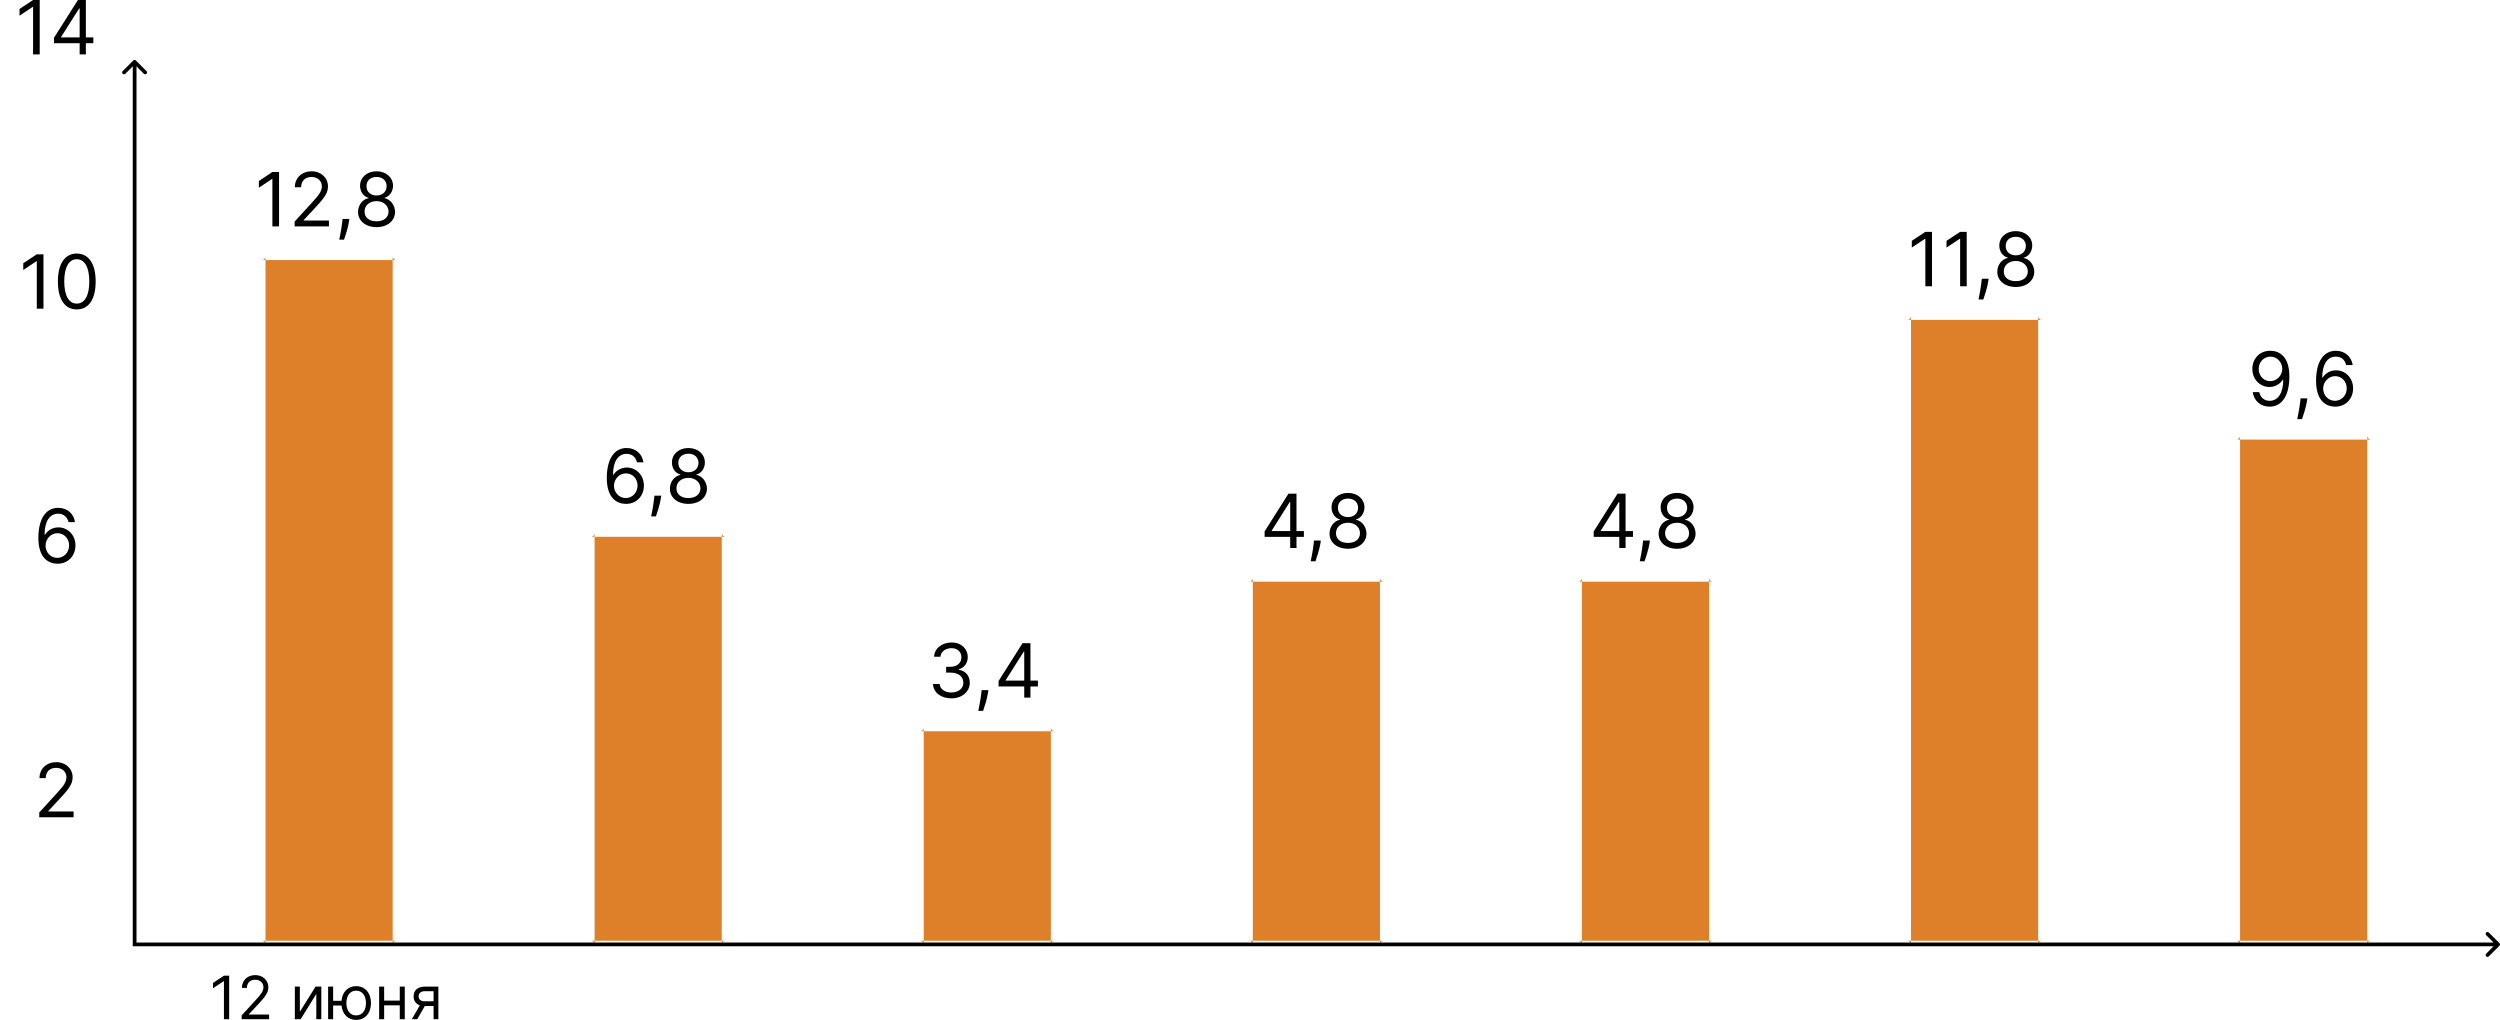 <svg width="334.251" height="136.365" viewBox="0 0 334.251 136.365" fill="none" xmlns="http://www.w3.org/2000/svg" xmlns:xlink="http://www.w3.org/1999/xlink">
	<desc>
			Created with Pixso.
	</desc>
	<defs/>
	<path id="0" d="M43.98 30.27L39.39 30.27L39.39 29.63L41.79 27C42.63 26.08 43.03 25.58 43.03 24.91C43.03 24.15 42.43 23.66 41.64 23.66C40.8 23.66 40.26 24.21 40.26 25.04L39.42 25.04C39.42 23.76 40.39 22.9 41.66 22.9C42.94 22.9 43.85 23.79 43.85 24.91C43.85 25.72 43.48 26.35 42.23 27.68L40.6 29.43L40.6 29.49L43.98 29.49L43.98 30.27ZM52.82 28.34C52.81 29.52 51.8 30.37 50.35 30.37C48.88 30.37 47.87 29.52 47.87 28.34C47.87 27.42 48.48 26.64 49.28 26.49L49.28 26.45C48.58 26.27 48.14 25.6 48.14 24.83C48.14 23.72 49.07 22.9 50.35 22.9C51.61 22.9 52.54 23.72 52.55 24.83C52.54 25.6 52.09 26.27 51.41 26.45L51.41 26.49C52.19 26.64 52.81 27.42 52.82 28.34ZM36.42 23L37.31 23L37.31 30.27L36.42 30.27L36.42 23.92L36.38 23.92L34.61 25.1L34.61 24.2L36.42 23ZM49 24.89C48.99 25.64 49.55 26.14 50.35 26.14C51.13 26.14 51.69 25.64 51.69 24.89C51.69 24.15 51.15 23.66 50.35 23.66C49.53 23.66 48.99 24.15 49 24.89ZM48.74 28.29C48.73 29.07 49.35 29.59 50.35 29.59C51.33 29.59 51.94 29.07 51.95 28.29C51.94 27.47 51.26 26.89 50.35 26.89C49.41 26.89 48.73 27.47 48.74 28.29ZM45.8 29.27L46.71 29.27L46.65 29.66C46.53 30.47 46.17 31.56 46 32.04L45.36 32.04C45.45 31.59 45.65 30.63 45.76 29.67L45.8 29.27Z" fill="#000000" fill-opacity="1" fill-rule="evenodd"/>
	<rect id="Rectangle 1856" rx="-0.5" width="17" height="91" transform="translate(35.5 34.773)" fill="#DE8029" fill-opacity="1"/>
	<path id="0" d="M35.98 136.27L32.31 136.27L32.31 135.76L34.23 133.66C34.91 132.92 35.22 132.52 35.22 131.99C35.22 131.37 34.74 130.99 34.11 130.99C33.44 130.99 33.01 131.42 33.01 132.09L32.34 132.09C32.34 131.06 33.11 130.37 34.13 130.37C35.15 130.37 35.88 131.09 35.88 131.99C35.88 132.63 35.59 133.13 34.59 134.2L33.28 135.6L33.28 135.64L35.98 135.64L35.98 136.27ZM29.94 130.45L30.64 130.45L30.64 136.27L29.94 136.27L29.94 131.19L29.9 131.19L28.48 132.13L28.48 131.42L29.94 130.45ZM43.87 131.91L44.54 131.91L44.54 133.81L45.66 133.81C45.76 132.62 46.53 131.85 47.62 131.85C48.8 131.85 49.6 132.75 49.6 134.11C49.6 135.46 48.8 136.36 47.62 136.36C46.54 136.36 45.78 135.61 45.66 134.44L44.54 134.44L44.54 136.27L43.87 136.27L43.87 131.91ZM40.09 131.91L40.09 135.28L42.19 131.91L42.96 131.91L42.96 136.27L42.29 136.27L42.29 132.89L40.2 136.27L39.42 136.27L39.42 131.91L40.09 131.91ZM50.69 131.91L51.36 131.91L51.36 133.78L53.45 133.78L53.45 131.91L54.12 131.91L54.12 136.27L53.45 136.27L53.45 134.41L51.36 134.41L51.36 136.27L50.69 136.27L50.69 131.91ZM58.61 136.27L57.97 136.27L57.97 134.5L56.8 134.5L55.79 136.27L55.06 136.27L56.13 134.41C55.6 134.23 55.3 133.8 55.3 133.2C55.3 132.39 55.87 131.91 56.81 131.91L58.61 131.91L58.61 136.27ZM46.31 134.11C46.31 134.99 46.72 135.76 47.62 135.76C48.52 135.76 48.93 134.99 48.93 134.11C48.93 133.24 48.52 132.45 47.62 132.45C46.72 132.45 46.31 133.24 46.31 134.11ZM56.73 133.87L57.97 133.87L57.97 132.52L56.81 132.52C56.29 132.52 55.97 132.78 55.97 133.2C55.97 133.62 56.26 133.87 56.73 133.87Z" fill="#000000" fill-opacity="1" fill-rule="evenodd"/>
	<path id="0" d="M86.09 64.92C86.09 66.28 85.13 67.39 83.66 67.37C82.47 67.35 81.13 66.6 81.13 63.92C81.13 61.35 82.14 59.9 83.78 59.9C85 59.9 85.86 60.68 86.03 61.81L85.17 61.81C85 61.16 84.54 60.68 83.78 60.68C82.65 60.68 81.96 61.7 81.96 63.48L82.02 63.48C82.41 62.88 83.06 62.51 83.81 62.51C85.05 62.51 86.09 63.52 86.09 64.92ZM94.52 65.34C94.51 66.52 93.49 67.37 92.04 67.37C90.58 67.37 89.56 66.52 89.57 65.34C89.56 64.42 90.18 63.64 90.98 63.49L90.98 63.45C90.28 63.27 89.83 62.6 89.84 61.83C89.83 60.72 90.77 59.9 92.04 59.9C93.31 59.9 94.24 60.72 94.24 61.83C94.24 62.6 93.79 63.27 93.11 63.45L93.11 63.49C93.89 63.64 94.51 64.42 94.52 65.34ZM90.69 61.89C90.69 62.64 91.25 63.14 92.04 63.14C92.83 63.14 93.38 62.64 93.39 61.89C93.38 61.15 92.85 60.66 92.04 60.66C91.23 60.66 90.69 61.15 90.69 61.89ZM82.09 64.94C82.08 65.81 82.75 66.59 83.66 66.59C84.56 66.59 85.24 65.85 85.24 64.92C85.24 64.02 84.58 63.29 83.69 63.29C82.79 63.29 82.09 64.07 82.09 64.94ZM90.44 65.29C90.43 66.07 91.05 66.59 92.04 66.59C93.03 66.59 93.64 66.07 93.65 65.29C93.64 64.47 92.96 63.89 92.04 63.89C91.11 63.89 90.43 64.47 90.44 65.29ZM87.5 66.27L88.41 66.27L88.35 66.66C88.23 67.47 87.87 68.56 87.7 69.04L87.06 69.04C87.15 68.59 87.35 67.63 87.45 66.67L87.5 66.27Z" fill="#000000" fill-opacity="1" fill-rule="evenodd"/>
	<rect id="Rectangle 1856" rx="-0.5" width="17" height="54" transform="translate(79.5 71.773)" fill="#DE8029" fill-opacity="1"/>
	<path id="0" d="M129.66 91.29C129.66 92.48 128.61 93.37 127.21 93.37C125.79 93.37 124.79 92.59 124.74 91.45L125.63 91.45C125.68 92.15 126.35 92.59 127.19 92.59C128.13 92.59 128.8 92.06 128.8 91.29C128.8 90.49 128.18 89.93 127.08 89.93L126.5 89.93L126.5 89.15L127.08 89.15C127.94 89.15 128.54 88.65 128.54 87.89C128.54 87.15 128.02 86.66 127.22 86.66C126.46 86.66 125.78 87.09 125.74 87.81L124.89 87.81C124.93 86.67 125.98 85.9 127.24 85.9C128.58 85.9 129.39 86.81 129.39 87.84C129.39 88.66 128.93 89.27 128.2 89.49L128.2 89.55C129.12 89.7 129.66 90.37 129.66 91.29ZM136.94 91.78L133.51 91.78L133.51 91.05L136.71 86L137.77 86L137.77 91L138.77 91L138.77 91.78L137.77 91.78L137.77 93.27L136.94 93.27L136.94 91.78ZM134.46 91L136.94 91L136.94 87.12L136.88 87.12L134.46 90.94L134.46 91ZM131.24 92.27L132.15 92.27L132.09 92.66C131.97 93.47 131.61 94.56 131.44 95.04L130.8 95.04C130.89 94.59 131.09 93.63 131.2 92.67L131.24 92.27Z" fill="#000000" fill-opacity="1" fill-rule="evenodd"/>
	<rect id="Rectangle 1856" rx="-0.5" width="17" height="28" transform="translate(123.5 97.773)" fill="#DE8029" fill-opacity="1"/>
	<path id="0" d="M182.7 71.34C182.69 72.52 181.68 73.37 180.23 73.37C178.76 73.37 177.75 72.52 177.76 71.34C177.75 70.42 178.36 69.64 179.16 69.49L179.16 69.45C178.47 69.27 178.02 68.6 178.03 67.83C178.02 66.72 178.95 65.9 180.23 65.9C181.49 65.9 182.42 66.72 182.43 67.83C182.42 68.6 181.98 69.27 181.29 69.45L181.29 69.49C182.08 69.64 182.69 70.42 182.7 71.34ZM172.5 71.78L169.08 71.78L169.08 71.05L172.27 66L173.34 66L173.34 71L174.33 71L174.33 71.78L173.34 71.78L173.34 73.27L172.5 73.27L172.5 71.78ZM178.88 67.89C178.87 68.64 179.43 69.14 180.23 69.14C181.01 69.14 181.57 68.64 181.58 67.89C181.57 67.15 181.03 66.66 180.23 66.66C179.41 66.66 178.87 67.15 178.88 67.89ZM170.03 71L172.5 71L172.5 67.12L172.44 67.12L170.03 70.94L170.03 71ZM178.62 71.29C178.62 72.07 179.23 72.59 180.23 72.59C181.21 72.59 181.83 72.07 181.83 71.29C181.83 70.47 181.15 69.89 180.23 69.89C179.29 69.89 178.62 70.47 178.62 71.29ZM175.68 72.27L176.59 72.27L176.54 72.66C176.41 73.47 176.05 74.56 175.88 75.04L175.24 75.04C175.33 74.59 175.54 73.63 175.64 72.67L175.68 72.27Z" fill="#000000" fill-opacity="1" fill-rule="evenodd"/>
	<rect id="Rectangle 1856" rx="-0.5" width="17" height="48" transform="translate(167.5 77.773)" fill="#DE8029" fill-opacity="1"/>
	<path id="0" d="M226.7 71.34C226.69 72.52 225.68 73.37 224.23 73.37C222.76 73.37 221.75 72.52 221.76 71.34C221.75 70.42 222.36 69.64 223.16 69.49L223.16 69.45C222.47 69.27 222.02 68.6 222.03 67.83C222.02 66.72 222.95 65.9 224.23 65.9C225.49 65.9 226.42 66.72 226.43 67.83C226.42 68.6 225.98 69.27 225.29 69.45L225.29 69.49C226.08 69.64 226.69 70.42 226.7 71.34ZM216.5 71.78L213.08 71.78L213.08 71.05L216.27 66L217.34 66L217.34 71L218.33 71L218.33 71.78L217.34 71.78L217.34 73.27L216.5 73.27L216.5 71.78ZM222.88 67.89C222.87 68.64 223.43 69.14 224.23 69.14C225.01 69.14 225.57 68.64 225.58 67.89C225.57 67.15 225.03 66.66 224.23 66.66C223.41 66.66 222.87 67.15 222.88 67.89ZM214.03 71L216.5 71L216.5 67.12L216.44 67.12L214.03 70.94L214.03 71ZM222.62 71.29C222.62 72.07 223.23 72.59 224.23 72.59C225.21 72.59 225.83 72.07 225.83 71.29C225.83 70.47 225.15 69.89 224.23 69.89C223.29 69.89 222.62 70.47 222.62 71.29ZM219.68 72.27L220.59 72.27L220.54 72.66C220.41 73.47 220.05 74.56 219.88 75.04L219.24 75.04C219.33 74.59 219.54 73.63 219.64 72.67L219.68 72.27Z" fill="#000000" fill-opacity="1" fill-rule="evenodd"/>
	<rect id="Rectangle 1856" rx="-0.5" width="17" height="48" transform="translate(211.5 77.773)" fill="#DE8029" fill-opacity="1"/>
	<path id="0" d="M271.98 36.34C271.98 37.52 270.96 38.37 269.51 38.37C268.05 38.37 267.03 37.52 267.04 36.34C267.03 35.42 267.65 34.64 268.45 34.49L268.45 34.45C267.75 34.27 267.3 33.6 267.31 32.83C267.3 31.72 268.23 30.9 269.51 30.9C270.78 30.9 271.71 31.72 271.71 32.83C271.71 33.6 271.26 34.27 270.58 34.45L270.58 34.49C271.36 34.64 271.98 35.42 271.98 36.34ZM257.42 31L258.31 31L258.31 38.27L257.42 38.27L257.42 31.92L257.38 31.92L255.61 33.1L255.61 32.2L257.42 31ZM262.07 31L262.95 31L262.95 38.27L262.07 38.27L262.07 31.92L262.03 31.92L260.25 33.1L260.25 32.2L262.07 31ZM268.16 32.89C268.16 33.64 268.72 34.14 269.51 34.14C270.29 34.14 270.85 33.64 270.86 32.89C270.85 32.15 270.31 31.66 269.51 31.66C268.7 31.66 268.16 32.15 268.16 32.89ZM267.91 36.29C267.9 37.07 268.51 37.59 269.51 37.59C270.5 37.59 271.11 37.07 271.12 36.29C271.11 35.47 270.43 34.89 269.51 34.89C268.58 34.89 267.9 35.47 267.91 36.29ZM264.97 37.27L265.88 37.27L265.82 37.66C265.7 38.47 265.34 39.56 265.17 40.04L264.53 40.04C264.62 39.59 264.82 38.63 264.92 37.67L264.97 37.27Z" fill="#000000" fill-opacity="1" fill-rule="evenodd"/>
	<rect id="Rectangle 1856" rx="-0.5" width="17" height="83" transform="translate(255.5 42.773)" fill="#DE8029" fill-opacity="1"/>
	<path id="0" d="M301.14 49.32C301.14 47.99 302.09 46.88 303.56 46.9C304.76 46.91 306.09 47.66 306.09 50.33C306.09 52.92 305.08 54.37 303.45 54.37C302.23 54.37 301.36 53.59 301.19 52.43L302.06 52.43C302.21 53.1 302.68 53.59 303.45 53.59C304.57 53.59 305.27 52.56 305.27 50.77L305.21 50.77C304.81 51.37 304.17 51.74 303.42 51.74C302.17 51.74 301.14 50.73 301.14 49.32ZM314.61 51.92C314.61 53.28 313.66 54.39 312.18 54.37C310.99 54.35 309.66 53.6 309.66 50.92C309.66 48.35 310.66 46.9 312.3 46.9C313.52 46.9 314.38 47.68 314.56 48.81L313.69 48.81C313.53 48.16 313.07 47.68 312.3 47.68C311.17 47.68 310.49 48.7 310.48 50.48L310.54 50.48C310.93 49.88 311.58 49.51 312.33 49.51C313.57 49.51 314.61 50.52 314.61 51.92ZM305.14 49.31C305.14 48.46 304.47 47.68 303.56 47.68C302.67 47.68 301.99 48.42 301.99 49.32C301.99 50.24 302.64 50.96 303.54 50.96C304.43 50.96 305.14 50.18 305.14 49.31ZM310.61 51.94C310.6 52.81 311.27 53.59 312.18 53.59C313.08 53.59 313.76 52.85 313.76 51.92C313.76 51.02 313.1 50.29 312.21 50.29C311.31 50.29 310.61 51.07 310.61 51.94ZM307.58 53.27L308.49 53.27L308.44 53.66C308.31 54.47 307.95 55.56 307.78 56.04L307.14 56.04C307.23 55.59 307.44 54.63 307.54 53.67L307.58 53.27Z" fill="#000000" fill-opacity="1" fill-rule="evenodd"/>
	<rect id="Rectangle 1856" rx="-0.5" width="17" height="67" transform="translate(299.5 58.773)" fill="#DE8029" fill-opacity="1"/>
	<path id="0" d="M4.42 0L5.31 0L5.31 7.27L4.42 7.27L4.42 0.92L4.38 0.92L2.61 2.1L2.61 1.2L4.42 0ZM10.65 5.78L7.22 5.78L7.22 5.05L10.42 0L11.48 0L11.48 5L12.48 5L12.48 5.78L11.48 5.78L11.48 7.27L10.65 7.27L10.65 5.78ZM8.17 5L10.65 5L10.65 1.12L10.59 1.12L8.17 4.94L8.17 5Z" fill="#000000" fill-opacity="1" fill-rule="evenodd"/>
	<path id="0" d="M12.79 37.63C12.79 40.01 11.87 41.37 10.26 41.37C8.66 41.37 7.74 40.01 7.74 37.63C7.74 35.27 8.67 33.9 10.26 33.9C11.86 33.9 12.79 35.27 12.79 37.63ZM4.92 34L5.81 34L5.81 41.27L4.92 41.27L4.92 34.92L4.88 34.92L3.11 36.1L3.11 35.2L4.92 34ZM8.59 37.63C8.59 39.53 9.21 40.59 10.26 40.59C11.32 40.59 11.94 39.53 11.94 37.63C11.94 35.74 11.32 34.66 10.26 34.66C9.21 34.66 8.59 35.74 8.59 37.63Z" fill="#000000" fill-opacity="1" fill-rule="evenodd"/>
	<path id="0" d="M10.09 72.92C10.09 74.28 9.13 75.39 7.66 75.37C6.47 75.35 5.13 74.6 5.13 71.92C5.13 69.35 6.14 67.9 7.78 67.9C9 67.9 9.86 68.68 10.03 69.81L9.17 69.81C9 69.16 8.54 68.68 7.78 68.68C6.65 68.68 5.96 69.7 5.96 71.48L6.02 71.48C6.41 70.88 7.06 70.51 7.81 70.51C9.05 70.51 10.09 71.52 10.09 72.92ZM6.09 72.94C6.08 73.81 6.75 74.59 7.66 74.59C8.56 74.59 9.24 73.85 9.24 72.92C9.24 72.02 8.58 71.29 7.69 71.29C6.79 71.29 6.09 72.07 6.09 72.94Z" fill="#000000" fill-opacity="1" fill-rule="evenodd"/>
	<path id="0" d="M9.84 109.27L5.25 109.27L5.25 108.63L7.65 106C8.49 105.08 8.88 104.58 8.88 103.91C8.88 103.15 8.28 102.66 7.49 102.66C6.65 102.66 6.11 103.21 6.11 104.04L5.28 104.04C5.28 102.76 6.25 101.9 7.52 101.9C8.8 101.9 9.71 102.79 9.71 103.91C9.71 104.72 9.34 105.35 8.09 106.68L6.46 108.43L6.46 108.49L9.84 108.49L9.84 109.27Z" fill="#000000" fill-opacity="1" fill-rule="evenodd"/>
	<path id="Vector 2" d="M17.75 8.87L16.76 9.86C16.66 9.96 16.5 9.96 16.4 9.86C16.31 9.76 16.31 9.61 16.4 9.51L17.82 8.09C17.92 7.99 18.07 7.99 18.17 8.09L19.59 9.51C19.68 9.61 19.68 9.76 19.59 9.86C19.49 9.96 19.33 9.96 19.23 9.86L18.25 8.87L18.25 126.02L333.39 126.02L332.4 125.03C332.31 124.93 332.31 124.78 332.4 124.68C332.5 124.58 332.66 124.58 332.76 124.68L334.17 126.09C334.27 126.19 334.27 126.35 334.17 126.45L332.76 127.86C332.66 127.96 332.5 127.96 332.4 127.86C332.31 127.76 332.31 127.6 332.4 127.51L333.39 126.52L17.75 126.52L17.75 8.87Z" fill="#000000" fill-opacity="1" fill-rule="evenodd"/>
</svg>
